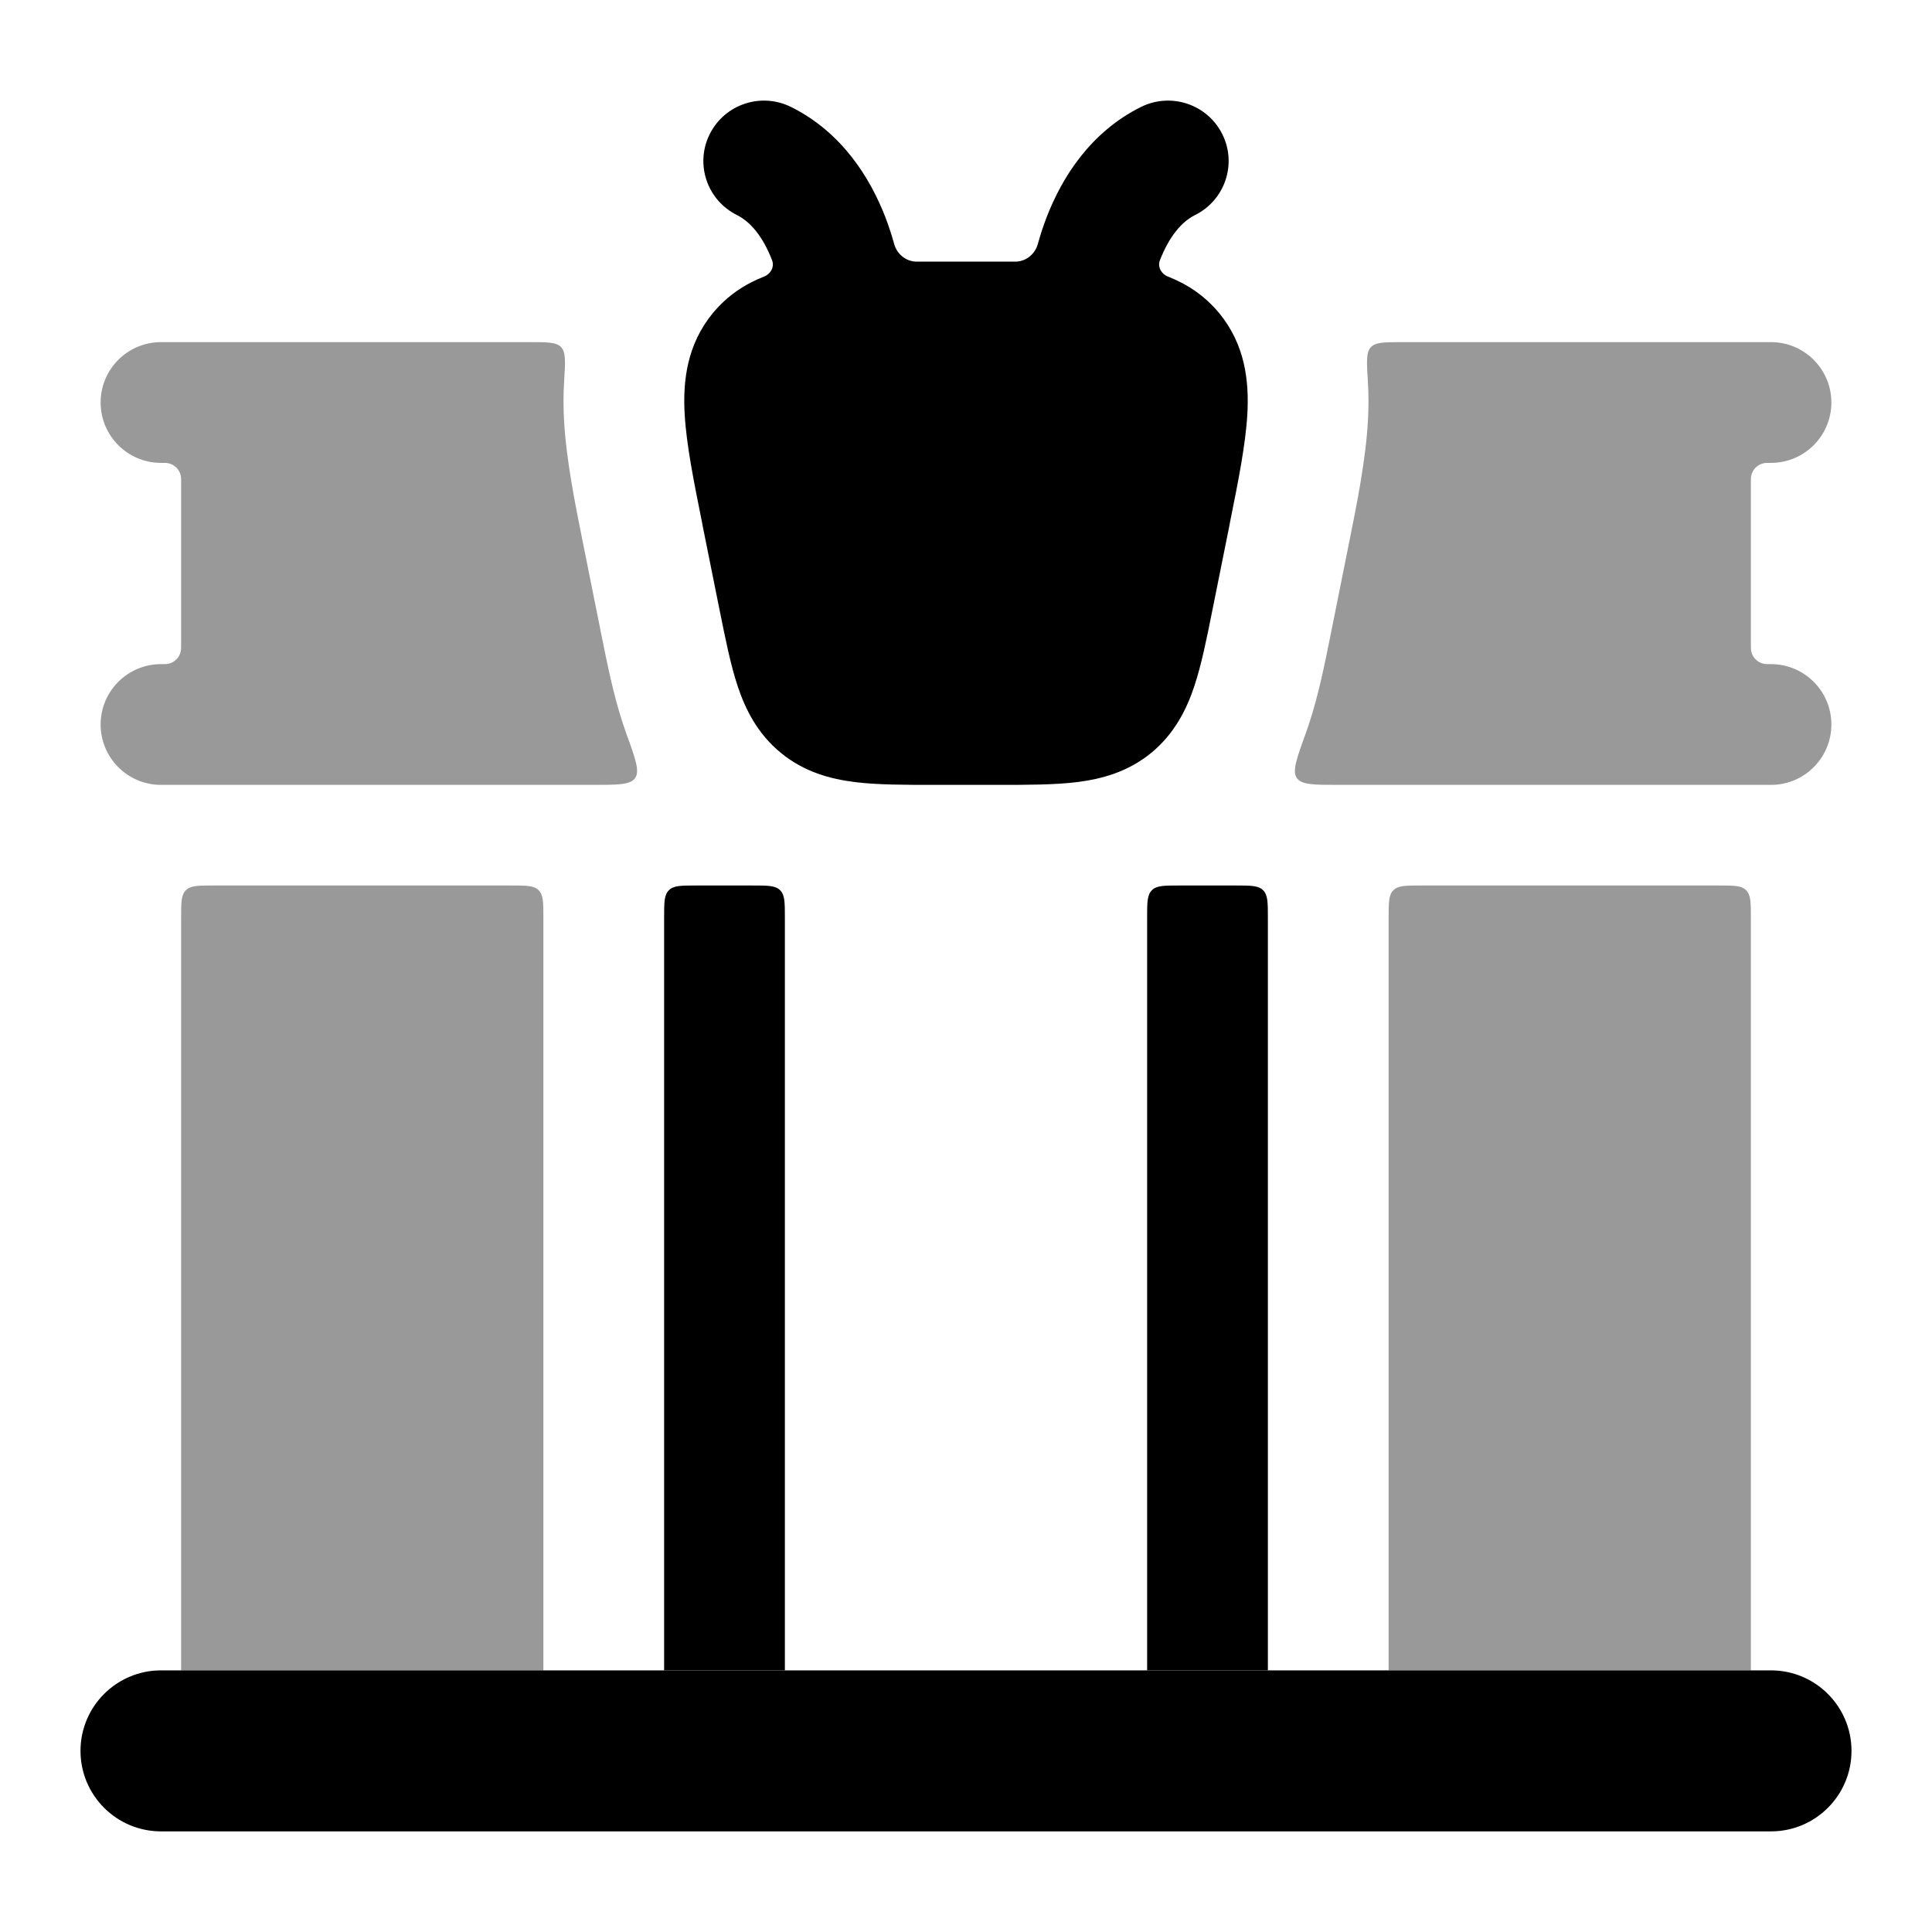 <svg width="24" height="24" viewBox="0 0 24 24" xmlns="http://www.w3.org/2000/svg">
<path d="M8.817 1.665C9.003 1.294 9.455 1.144 9.827 1.329C10.46 1.644 10.808 2.21 10.996 2.692C11.04 2.806 11.077 2.92 11.108 3.032C11.143 3.158 11.256 3.25 11.387 3.25L11.438 3.25H12.562L12.613 3.25C12.744 3.25 12.857 3.158 12.892 3.032C12.923 2.92 12.96 2.806 13.004 2.692C13.192 2.21 13.54 1.644 14.173 1.329C14.545 1.144 14.997 1.294 15.183 1.665C15.369 2.035 15.218 2.486 14.846 2.671C14.676 2.756 14.523 2.94 14.409 3.233C14.377 3.315 14.426 3.403 14.507 3.435C14.74 3.526 14.961 3.667 15.146 3.891C15.467 4.281 15.518 4.734 15.495 5.143C15.474 5.519 15.382 5.979 15.279 6.49L15.279 6.49L15.27 6.539L15.069 7.539L15.061 7.578C14.991 7.93 14.925 8.257 14.837 8.522C14.739 8.816 14.589 9.116 14.299 9.354C14.008 9.591 13.683 9.678 13.375 9.716C13.097 9.75 12.761 9.75 12.401 9.75L12.362 9.75H11.638L11.599 9.75C11.239 9.75 10.903 9.75 10.625 9.716C10.317 9.678 9.992 9.591 9.702 9.354C9.411 9.116 9.261 8.816 9.163 8.522C9.075 8.257 9.01 7.93 8.939 7.578L8.931 7.539L8.73 6.539L8.721 6.49C8.618 5.979 8.526 5.519 8.505 5.143C8.482 4.734 8.533 4.281 8.854 3.891C9.039 3.667 9.26 3.526 9.493 3.435C9.574 3.403 9.623 3.315 9.591 3.233C9.478 2.94 9.324 2.756 9.154 2.671C8.782 2.486 8.631 2.035 8.817 1.665Z" fill="currentColor"/>
<g opacity="0.4">
<path d="M16.993 5.226C16.966 5.712 16.855 6.263 16.762 6.725L16.523 7.917C16.459 8.234 16.378 8.641 16.26 8.995C16.248 9.031 16.235 9.068 16.222 9.106C16.107 9.422 16.05 9.58 16.11 9.665C16.169 9.75 16.323 9.75 16.629 9.75H22C22.414 9.75 22.75 9.414 22.75 9C22.75 8.586 22.414 8.25 22 8.25C21.953 8.25 21.93 8.25 21.911 8.246C21.832 8.23 21.77 8.168 21.754 8.089C21.75 8.07 21.75 8.046 21.75 8V6C21.75 5.954 21.75 5.93 21.754 5.911C21.77 5.832 21.832 5.77 21.911 5.754C21.93 5.75 21.953 5.75 22 5.75C22.414 5.75 22.75 5.414 22.75 5C22.75 4.586 22.414 4.25 22 4.25H17.419C17.198 4.25 17.088 4.25 17.029 4.313C16.97 4.376 16.977 4.496 16.992 4.736C17.004 4.915 17.001 5.081 16.993 5.226Z" fill="currentColor"/>
<path d="M7.74 8.995C7.622 8.641 7.541 8.234 7.477 7.917L7.238 6.725C7.145 6.263 7.034 5.712 7.007 5.226C6.999 5.081 6.996 4.915 7.008 4.736C7.023 4.496 7.03 4.376 6.971 4.313C6.912 4.25 6.801 4.25 6.581 4.25H2C1.586 4.25 1.25 4.586 1.25 5C1.25 5.414 1.586 5.75 2 5.75C2.046 5.75 2.07 5.75 2.089 5.754C2.168 5.77 2.23 5.832 2.246 5.911C2.25 5.93 2.25 5.954 2.25 6V8C2.25 8.046 2.25 8.07 2.246 8.089C2.23 8.168 2.168 8.23 2.089 8.246C2.07 8.25 2.046 8.25 2 8.25C1.586 8.25 1.25 8.586 1.25 9C1.25 9.414 1.586 9.75 2 9.75H7.371C7.677 9.75 7.831 9.75 7.89 9.665C7.95 9.58 7.893 9.422 7.778 9.106C7.765 9.068 7.752 9.031 7.74 8.995Z" fill="currentColor"/>
</g>
<g opacity="0.4">
<path d="M21.75 11.4V20.75H17.25V11.4C17.25 11.211 17.25 11.117 17.309 11.059C17.367 11 17.461 11 17.65 11H21.35C21.539 11 21.633 11 21.691 11.059C21.75 11.117 21.75 11.211 21.75 11.4Z" fill="currentColor"/>
<path d="M6.75 11.4V20.75H2.25V11.4C2.25 11.211 2.25 11.117 2.309 11.059C2.367 11 2.461 11 2.65 11H6.35C6.539 11 6.633 11 6.691 11.059C6.75 11.117 6.75 11.211 6.75 11.4Z" fill="currentColor"/>
</g>
<path d="M15.75 11.4V20.75H14.25V11.4C14.25 11.211 14.25 11.117 14.309 11.059C14.367 11 14.461 11 14.65 11H15.35C15.539 11 15.633 11 15.691 11.059C15.75 11.117 15.75 11.211 15.75 11.4Z" fill="currentColor"/>
<path d="M9.75 11.4V20.75H8.25V11.4C8.25 11.211 8.25 11.117 8.309 11.059C8.367 11 8.461 11 8.65 11H9.35C9.539 11 9.633 11 9.691 11.059C9.75 11.117 9.75 11.211 9.75 11.4Z" fill="currentColor"/>
<path d="M1 21.75C1 21.198 1.448 20.75 2 20.75H22C22.552 20.75 23 21.198 23 21.75C23 22.302 22.552 22.75 22 22.75H2C1.448 22.75 1 22.302 1 21.75Z" fill="currentColor"/>
</svg>
